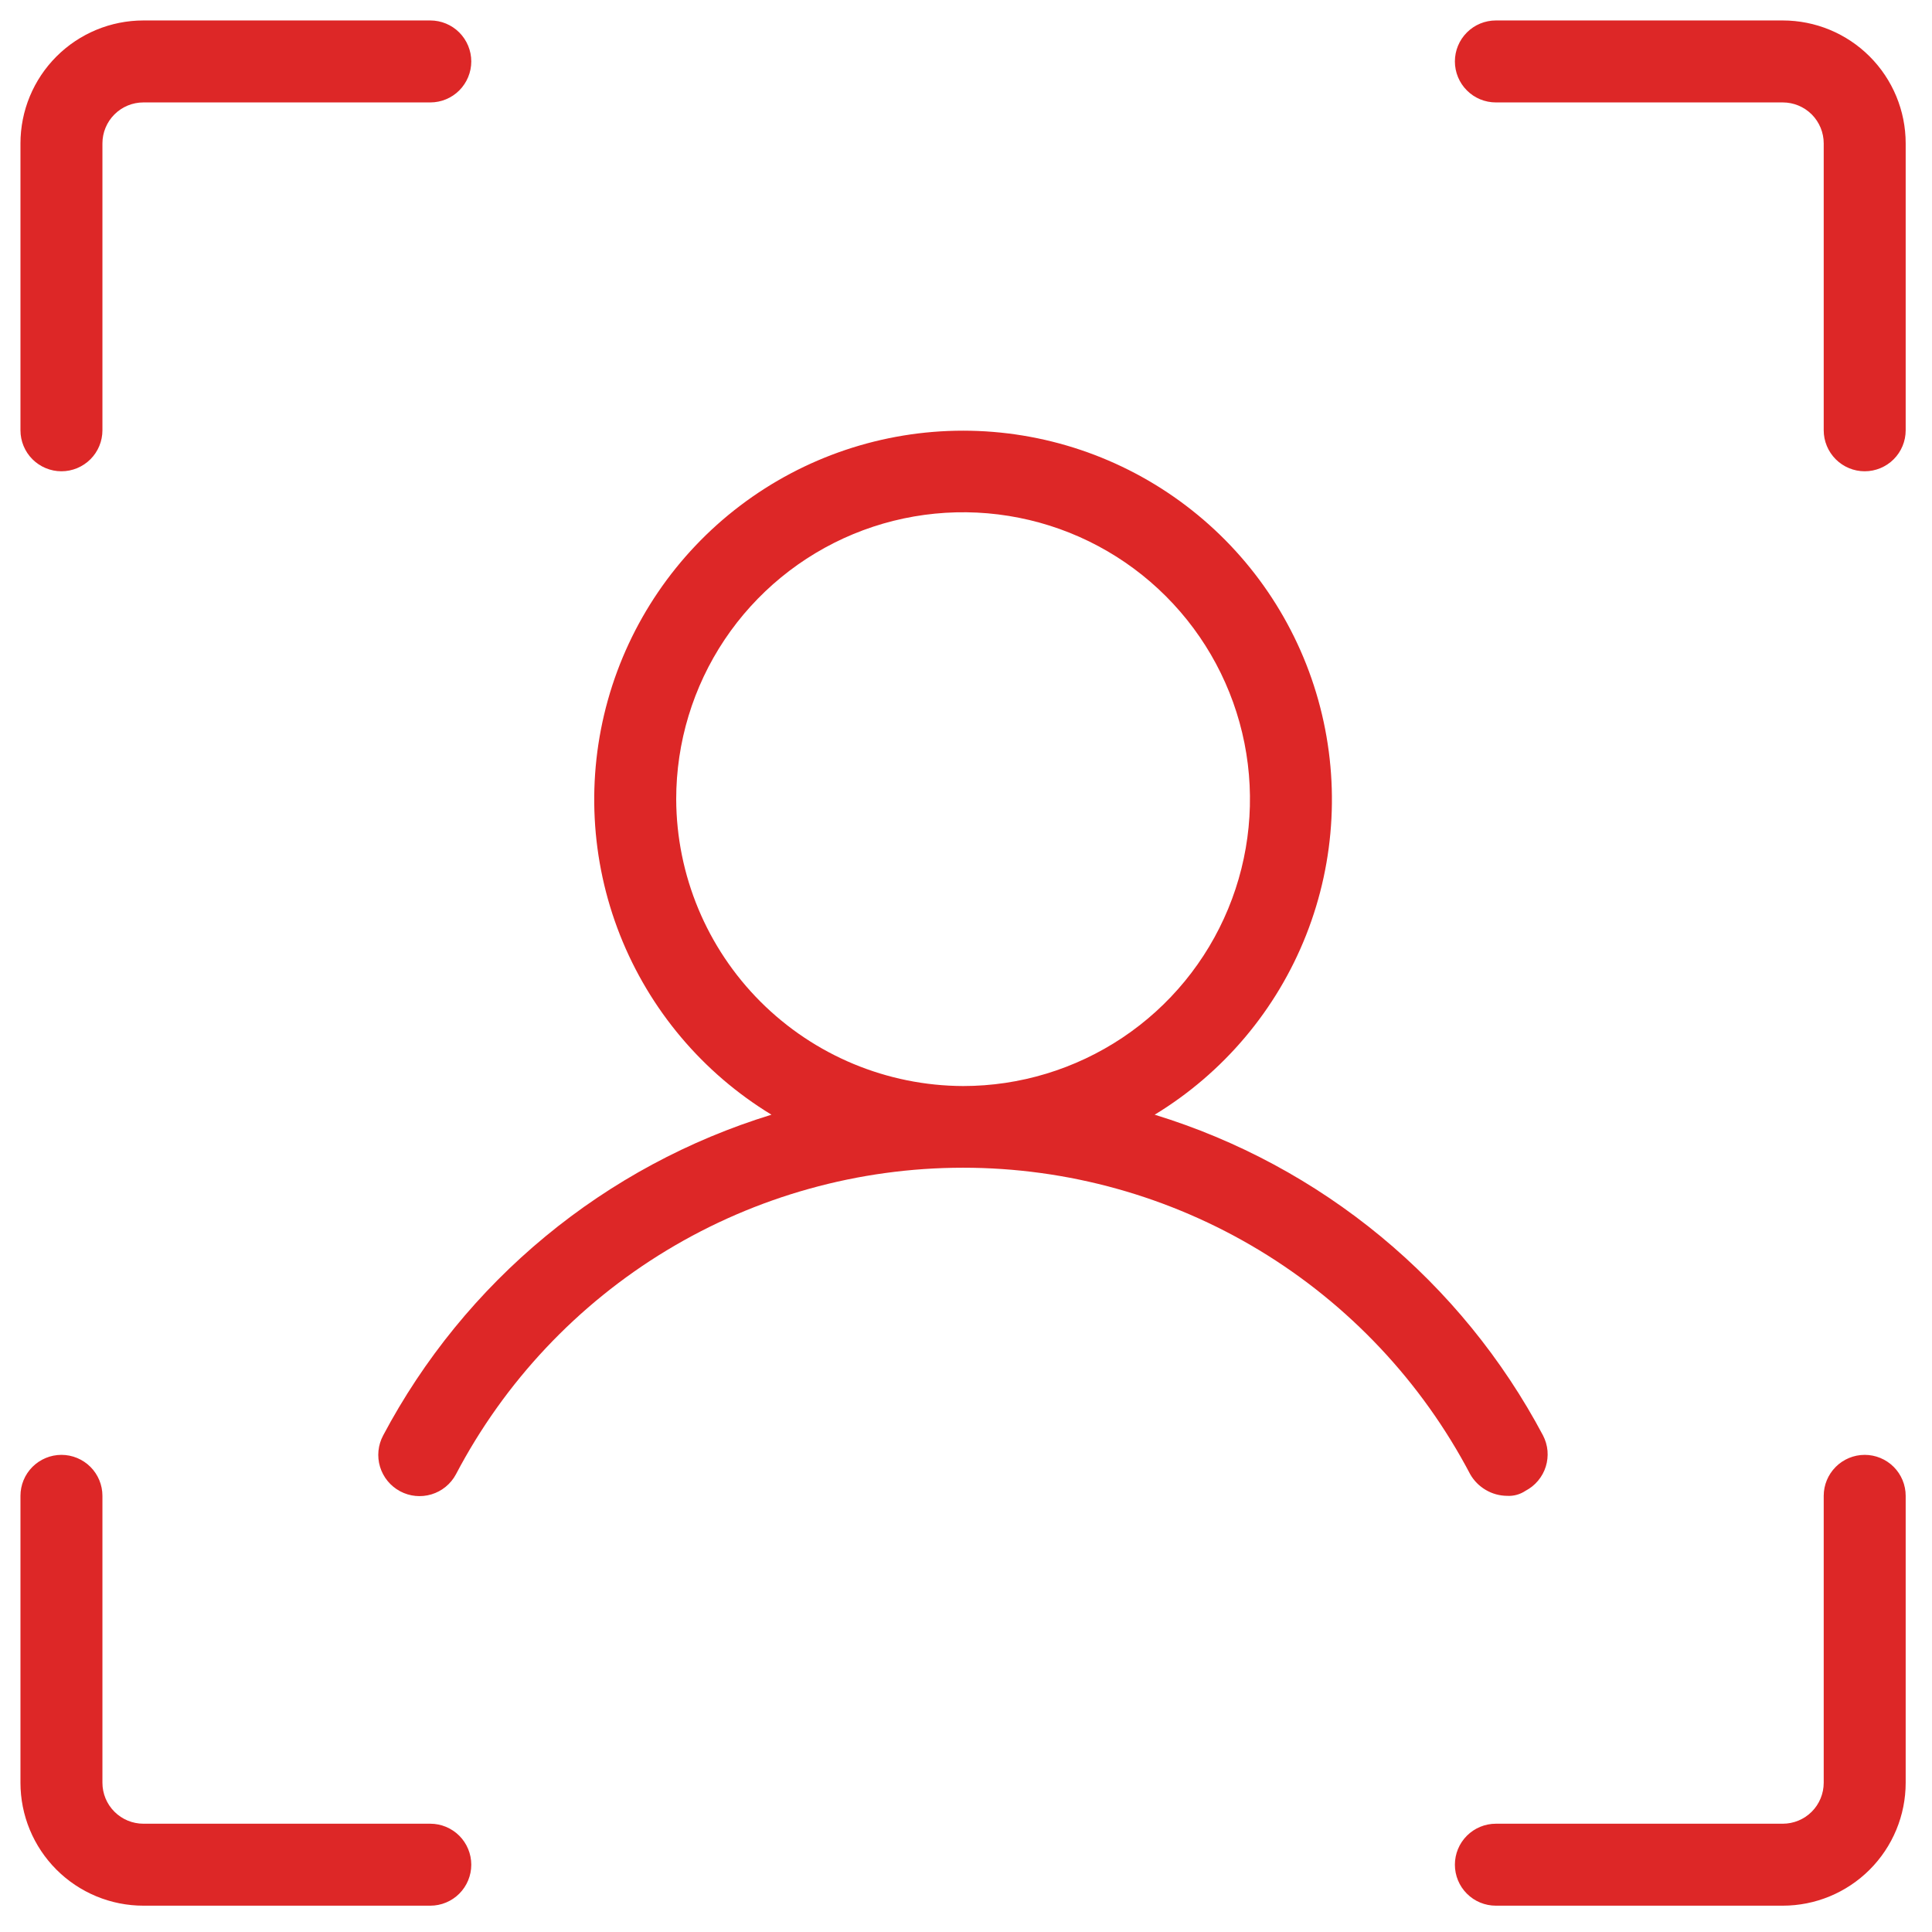 <svg width="61" height="61" viewBox="0 0 61 61" fill="none" xmlns="http://www.w3.org/2000/svg">
<path d="M60.169 4.528V13.586C60.169 13.929 60.033 14.258 59.79 14.501C59.548 14.743 59.219 14.88 58.875 14.88C58.532 14.88 58.203 14.743 57.961 14.501C57.718 14.258 57.581 13.929 57.581 13.586V4.528C57.581 4.185 57.445 3.856 57.203 3.613C56.96 3.37 56.631 3.234 56.288 3.234H47.23C46.886 3.234 46.557 3.098 46.315 2.855C46.072 2.612 45.936 2.283 45.936 1.94C45.936 1.597 46.072 1.268 46.315 1.025C46.557 0.782 46.886 0.646 47.23 0.646H56.288C57.317 0.646 58.304 1.055 59.032 1.783C59.76 2.511 60.169 3.498 60.169 4.528ZM58.875 45.935C58.532 45.935 58.203 46.072 57.961 46.314C57.718 46.557 57.581 46.886 57.581 47.229V56.287C57.581 56.63 57.445 56.96 57.203 57.202C56.96 57.445 56.631 57.581 56.288 57.581H47.23C46.886 57.581 46.557 57.718 46.315 57.96C46.072 58.203 45.936 58.532 45.936 58.875C45.936 59.218 46.072 59.548 46.315 59.79C46.557 60.033 46.886 60.169 47.23 60.169H56.288C57.317 60.169 58.304 59.76 59.032 59.032C59.76 58.304 60.169 57.317 60.169 56.287V47.229C60.169 46.886 60.033 46.557 59.79 46.314C59.548 46.072 59.219 45.935 58.875 45.935ZM13.586 57.581H4.528C4.185 57.581 3.856 57.445 3.613 57.202C3.37 56.96 3.234 56.63 3.234 56.287V47.229C3.234 46.886 3.098 46.557 2.855 46.314C2.612 46.072 2.283 45.935 1.94 45.935C1.597 45.935 1.268 46.072 1.025 46.314C0.782 46.557 0.646 46.886 0.646 47.229V56.287C0.646 57.317 1.055 58.304 1.783 59.032C2.511 59.76 3.498 60.169 4.528 60.169H13.586C13.929 60.169 14.258 60.033 14.501 59.79C14.743 59.548 14.88 59.218 14.88 58.875C14.88 58.532 14.743 58.203 14.501 57.96C14.258 57.718 13.929 57.581 13.586 57.581ZM1.94 14.88C2.283 14.88 2.612 14.743 2.855 14.501C3.098 14.258 3.234 13.929 3.234 13.586V4.528C3.234 4.185 3.37 3.856 3.613 3.613C3.856 3.37 4.185 3.234 4.528 3.234H13.586C13.929 3.234 14.258 3.098 14.501 2.855C14.743 2.612 14.88 2.283 14.88 1.94C14.88 1.597 14.743 1.268 14.501 1.025C14.258 0.782 13.929 0.646 13.586 0.646H4.528C3.498 0.646 2.511 1.055 1.783 1.783C1.055 2.511 0.646 3.498 0.646 4.528V13.586C0.646 13.929 0.782 14.258 1.025 14.501C1.268 14.743 1.597 14.88 1.94 14.88ZM46.421 46.55C44.888 43.63 42.586 41.184 39.764 39.477C36.941 37.771 33.706 36.869 30.408 36.869C27.11 36.869 23.874 37.771 21.052 39.477C18.229 41.184 15.927 43.63 14.395 46.55C14.232 46.855 13.954 47.082 13.624 47.182C13.293 47.282 12.936 47.247 12.632 47.084C12.327 46.921 12.1 46.644 11.999 46.313C11.899 45.982 11.935 45.625 12.098 45.321C13.376 42.91 15.117 40.776 17.221 39.038C19.324 37.301 21.75 35.995 24.358 35.195C22.187 33.875 20.507 31.881 19.574 29.518C18.642 27.154 18.508 24.55 19.193 22.103C19.879 19.656 21.346 17.5 23.37 15.965C25.395 14.429 27.867 13.598 30.408 13.598C32.949 13.598 35.42 14.429 37.445 15.965C39.47 17.5 40.937 19.656 41.622 22.103C42.307 24.55 42.174 27.154 41.241 29.518C40.309 31.881 38.629 33.875 36.457 35.195C39.066 35.995 41.491 37.301 43.595 39.038C45.699 40.776 47.439 42.91 48.718 45.321C48.796 45.472 48.845 45.636 48.86 45.806C48.874 45.975 48.856 46.146 48.805 46.308C48.754 46.471 48.671 46.621 48.562 46.751C48.453 46.882 48.319 46.989 48.168 47.068C47.997 47.184 47.792 47.241 47.585 47.229C47.349 47.227 47.117 47.164 46.913 47.044C46.709 46.925 46.539 46.755 46.421 46.55ZM30.408 34.29C32.199 34.29 33.95 33.758 35.44 32.763C36.93 31.768 38.091 30.353 38.776 28.698C39.462 27.043 39.641 25.222 39.292 23.465C38.942 21.707 38.079 20.093 36.813 18.827C35.546 17.56 33.932 16.697 32.175 16.348C30.418 15.998 28.596 16.178 26.941 16.863C25.286 17.549 23.872 18.71 22.876 20.199C21.881 21.689 21.35 23.44 21.35 25.232C21.358 27.631 22.315 29.93 24.012 31.627C25.709 33.324 28.008 34.281 30.408 34.29Z" fill="#DD2727"/>
</svg>
